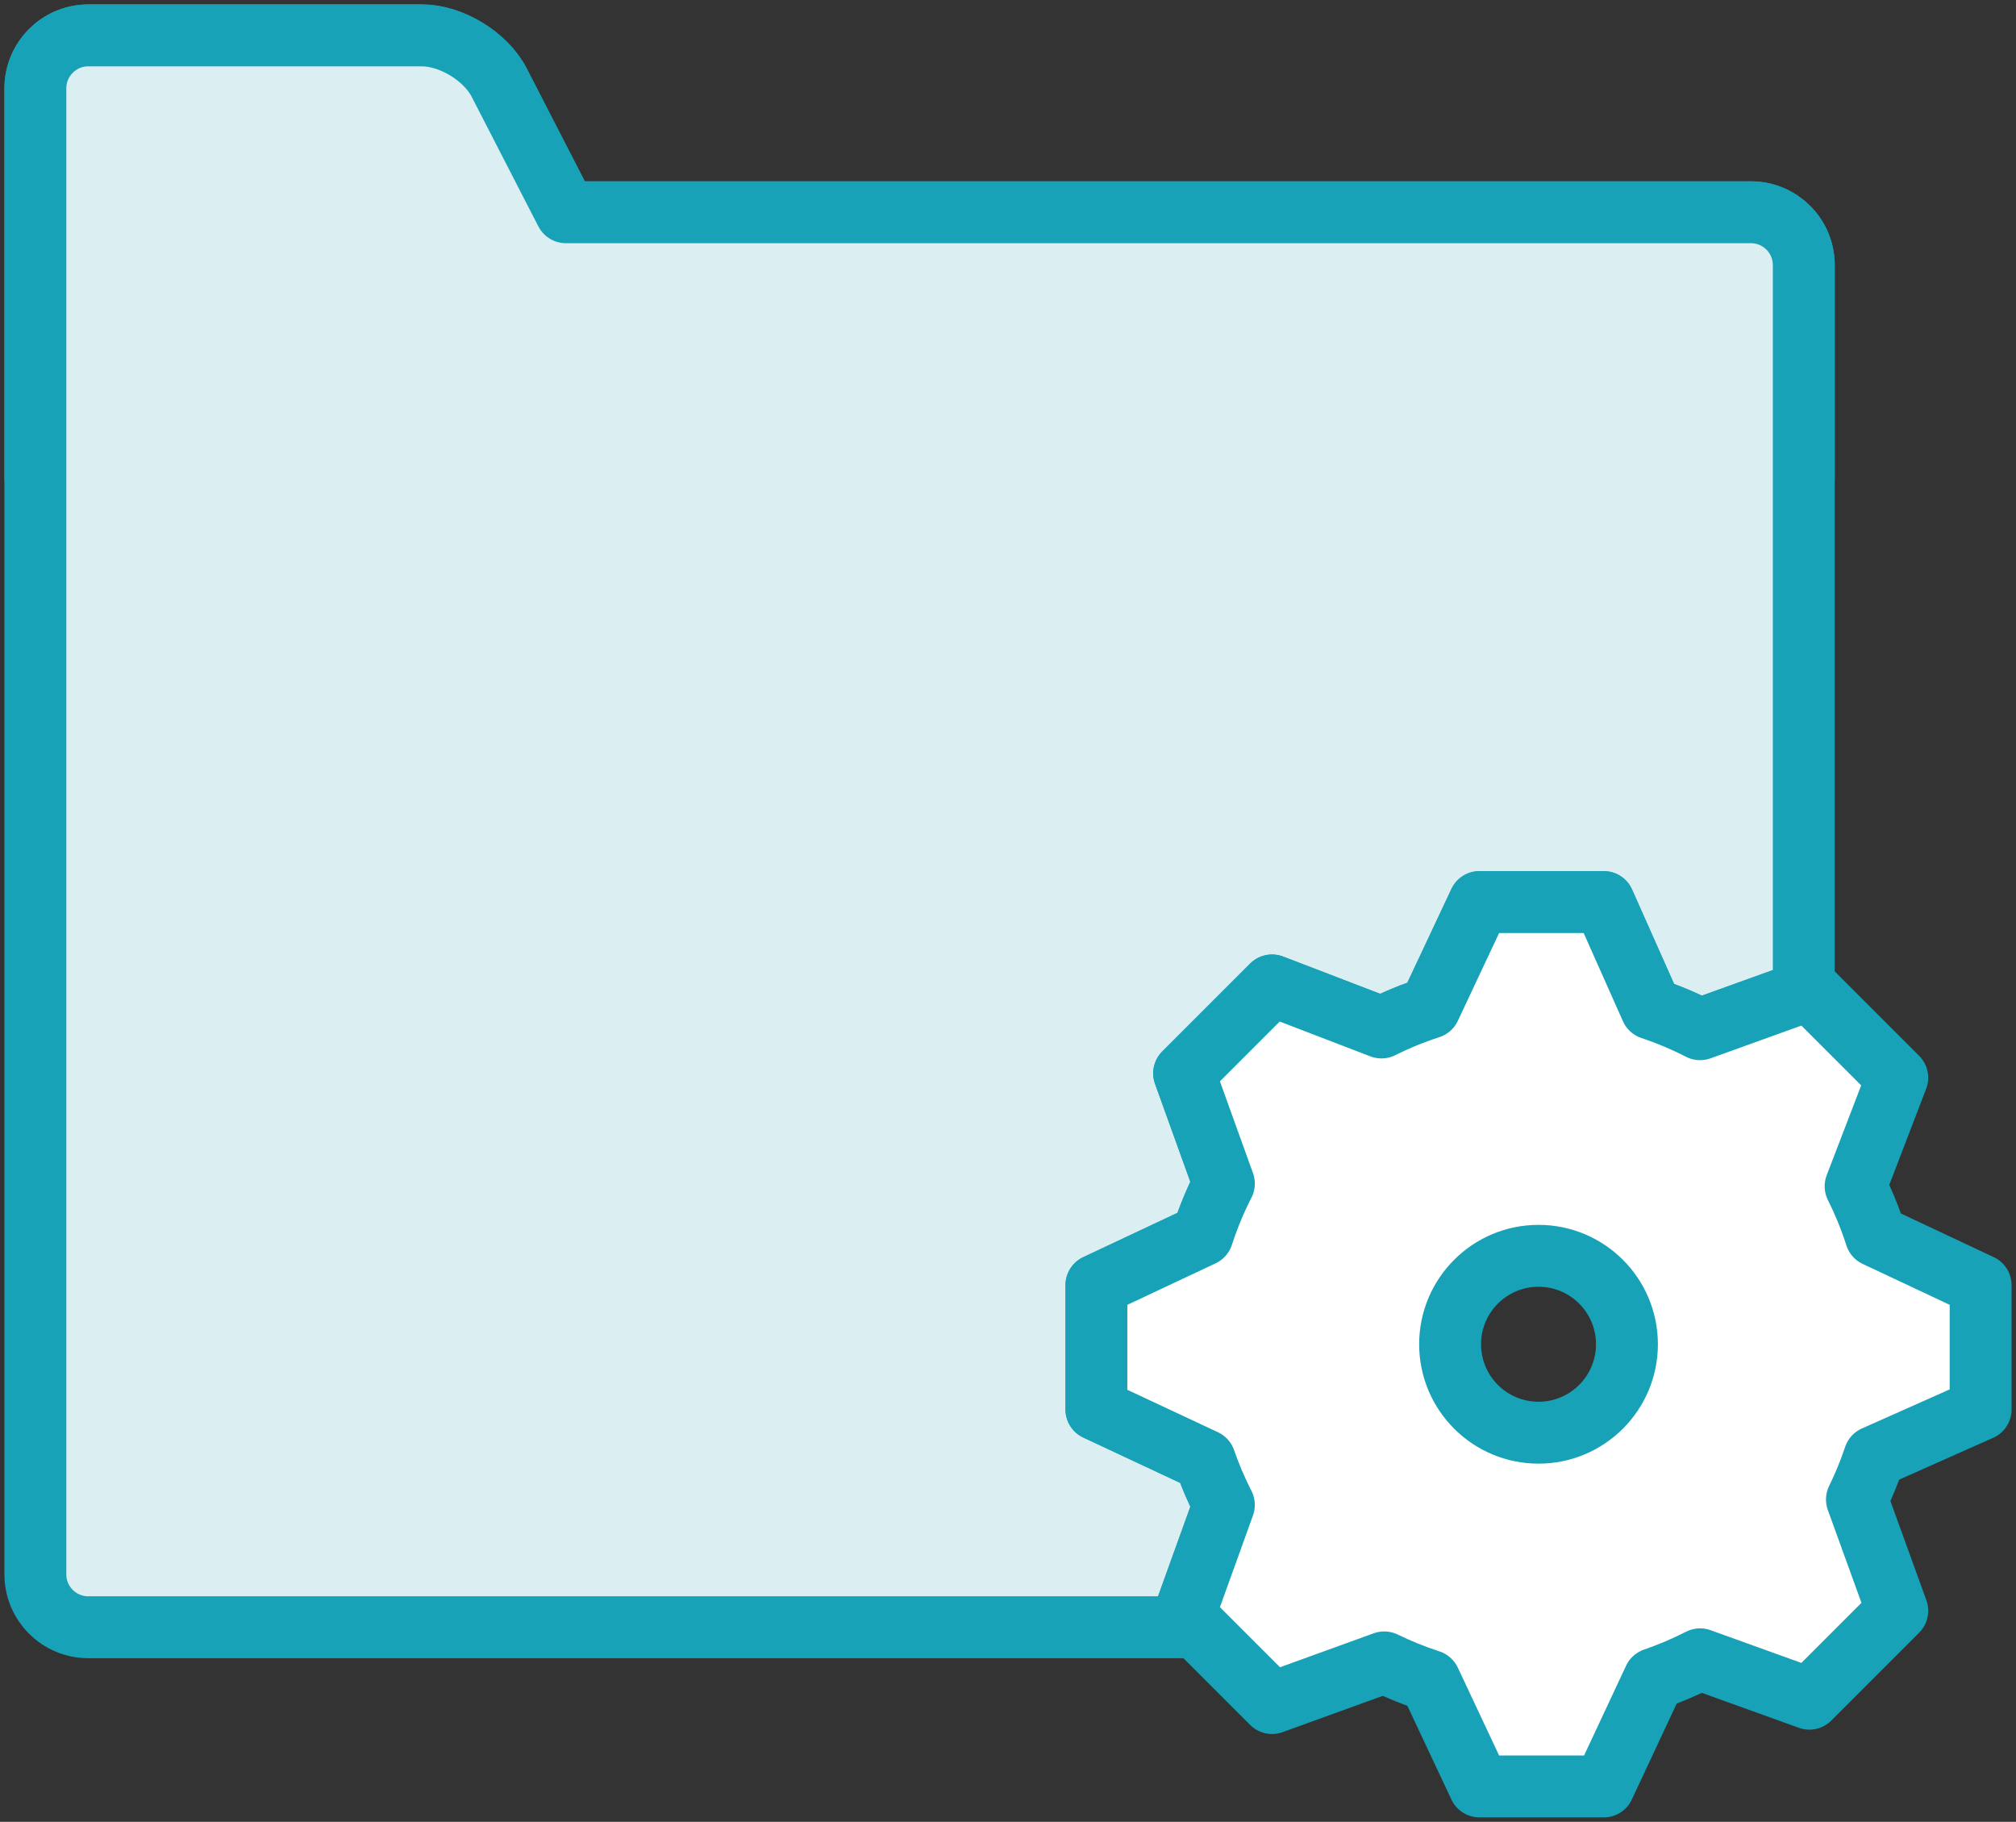 <?xml version="1.0" encoding="UTF-8"?>
<svg width="114px" height="103px" viewBox="0 0 114 103" version="1.1" xmlns="http://www.w3.org/2000/svg" xmlns:xlink="http://www.w3.org/1999/xlink">
    <rect x="0" y="0" width="114" height="103" fill="#333333" stroke="none"/>
    <!-- Generator: Sketch 46.2 (44496) - http://www.bohemiancoding.com/sketch -->
    <title>files-37</title>
    <desc>Created with Sketch.</desc>
    <defs></defs>
    <g id="ALL" stroke="none" stroke-width="1" fill="none" fill-rule="evenodd" stroke-linecap="round" stroke-linejoin="round">
        <g id="Primary" transform="translate(-2112, -21462)" stroke="#17A2B8" stroke-width="3.5">
            <g id="Group-15" transform="translate(200, 200)">
                <g id="files-37" transform="translate(1914, 21264)">
                    <path d="M100,25 L100,12.99 C100,11.338 98.66,10 97.007,10 L30,10 L26.227,2.667 C25.466,1.186 23.513,0 21.857,0 L2.998,0 C1.336,0 0,1.343 0,3 L0,10 L0,25 L100,25 L100,25 Z" id="Layer-1" fill="#DBEEF1"></path>
                    <path d="M100,54.074 L100,12.99 C100,11.338 98.66,10 97.007,10 L30,10 L26.227,2.667 C25.466,1.186 23.513,0 21.857,0 L2.998,0 C1.336,0 0,1.343 0,3 L0,10 L0,87.01 C0,88.662 1.34,90 2.993,90 L65.645,90 L64.961,89.316 L67.207,83.083 L67.207,83.083 C66.792,82.272 66.432,81.428 66.13,80.558 L60,77.689 L60,70.66 L65.997,67.84 C66.324,66.828 66.73,65.851 67.207,64.917 L64.961,58.684 L69.931,53.714 L76.119,56.09 C76.995,55.653 77.908,55.279 78.852,54.973 L81.66,49 L88.689,49 L91.372,55.026 C92.327,55.345 93.25,55.735 94.135,56.188 L100,54.074 Z" id="Layer-2" fill="#DBEEF1"></path>
                    <path d="M67.207,83.083 C66.792,82.272 66.432,81.428 66.13,80.558 L60,77.689 L60,70.66 L65.997,67.84 C66.324,66.828 66.73,65.851 67.207,64.917 L64.961,58.684 L69.931,53.714 L76.119,56.09 C76.995,55.653 77.908,55.279 78.852,54.973 L81.66,49 L88.689,49 L91.372,55.026 C92.327,55.345 93.25,55.735 94.135,56.188 L100.316,53.961 L105.286,58.931 L102.93,65.068 C103.379,65.967 103.763,66.904 104.074,67.874 L110,70.66 L110,77.689 L103.997,80.361 C103.719,81.192 103.387,81.999 103.006,82.778 L105.286,89.069 L100.316,94.039 L94.135,91.812 C93.301,92.239 92.432,92.61 91.535,92.918 L88.689,99 L81.66,99 L78.852,93.027 C77.964,92.739 77.103,92.391 76.275,91.987 L69.931,94.286 L64.961,89.316 L67.207,83.083 L67.207,83.083 L67.207,83.083 Z M85,79 C87.761,79 90,76.761 90,74 C90,71.239 87.761,69 85,69 C82.239,69 80,71.239 80,74 C80,76.761 82.239,79 85,79 L85,79 Z" id="Layer-3" fill="#FFFFFF"></path>
                </g>
            </g>
        </g>
    </g>
</svg>